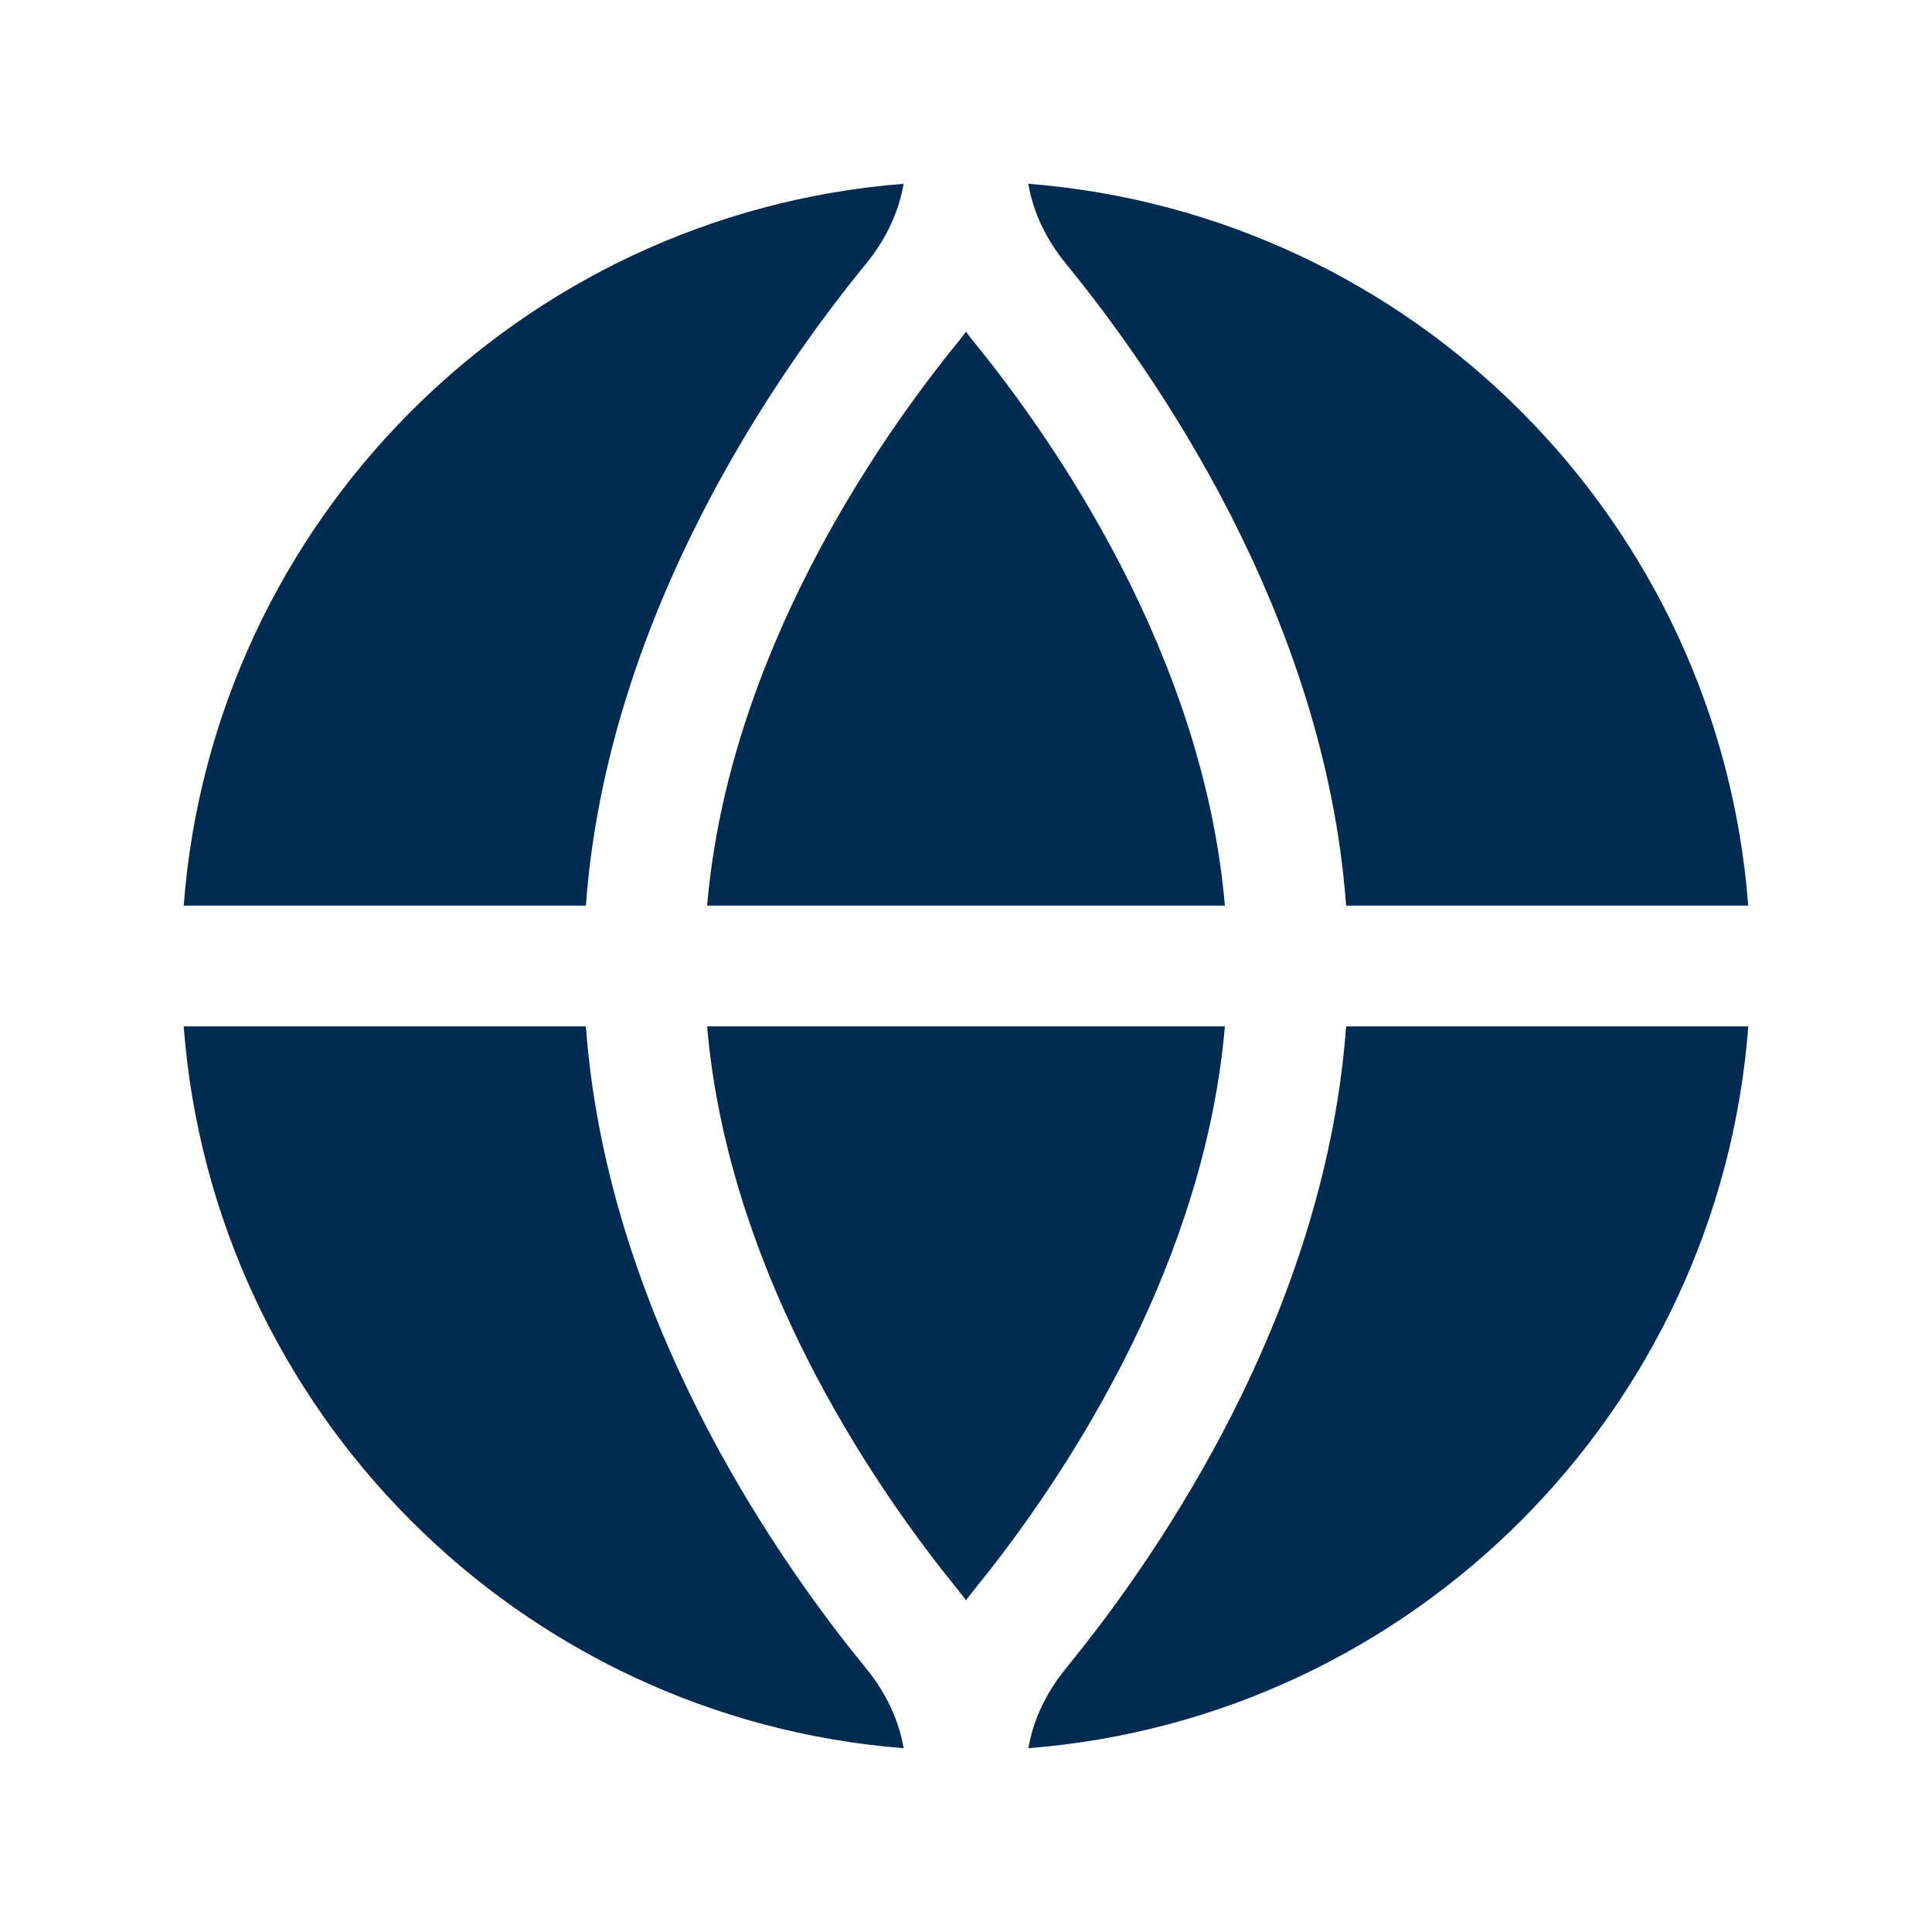 <svg width="24" height="24" viewBox="0 0 24 24" fill="none" xmlns="http://www.w3.org/2000/svg">
<path d="M7.278,12.75c0.249,3.388 2.119,6.242 3.251,7.688l0.231,0.288c0.247,0.302 0.407,0.645 0.465,0.991c-4.775,-0.376 -8.58,-4.189 -8.943,-8.967zM21.718,12.75c-0.364,4.779 -4.168,8.591 -8.943,8.967c0.058,-0.347 0.219,-0.689 0.466,-0.991l0.23,-0.288c1.132,-1.446 3.002,-4.3 3.251,-7.688zM15.216,12.75c-0.249,2.894 -1.867,5.407 -2.919,6.753l-0.218,0.273c-0.027,0.034 -0.053,0.069 -0.079,0.103c-0.026,-0.035 -0.052,-0.07 -0.079,-0.103l-0.218,-0.273c-1.052,-1.346 -2.67,-3.859 -2.919,-6.753zM11.225,2.283c-0.058,0.347 -0.218,0.689 -0.465,0.991c-1.087,1.329 -3.215,4.346 -3.482,7.976h-4.996c0.364,-4.778 4.169,-8.591 8.943,-8.967zM12.079,4.224c1.029,1.258 2.87,3.923 3.137,7.026h-6.432c0.267,-3.103 2.108,-5.768 3.137,-7.026c0.028,-0.034 0.053,-0.07 0.079,-0.104c0.027,0.035 0.051,0.071 0.079,0.104zM12.774,2.283c4.775,0.375 8.58,4.188 8.943,8.967h-4.995c-0.267,-3.63 -2.396,-6.646 -3.482,-7.976c-0.247,-0.302 -0.408,-0.644 -0.466,-0.991z" fill="#002B51"/>
</svg>
